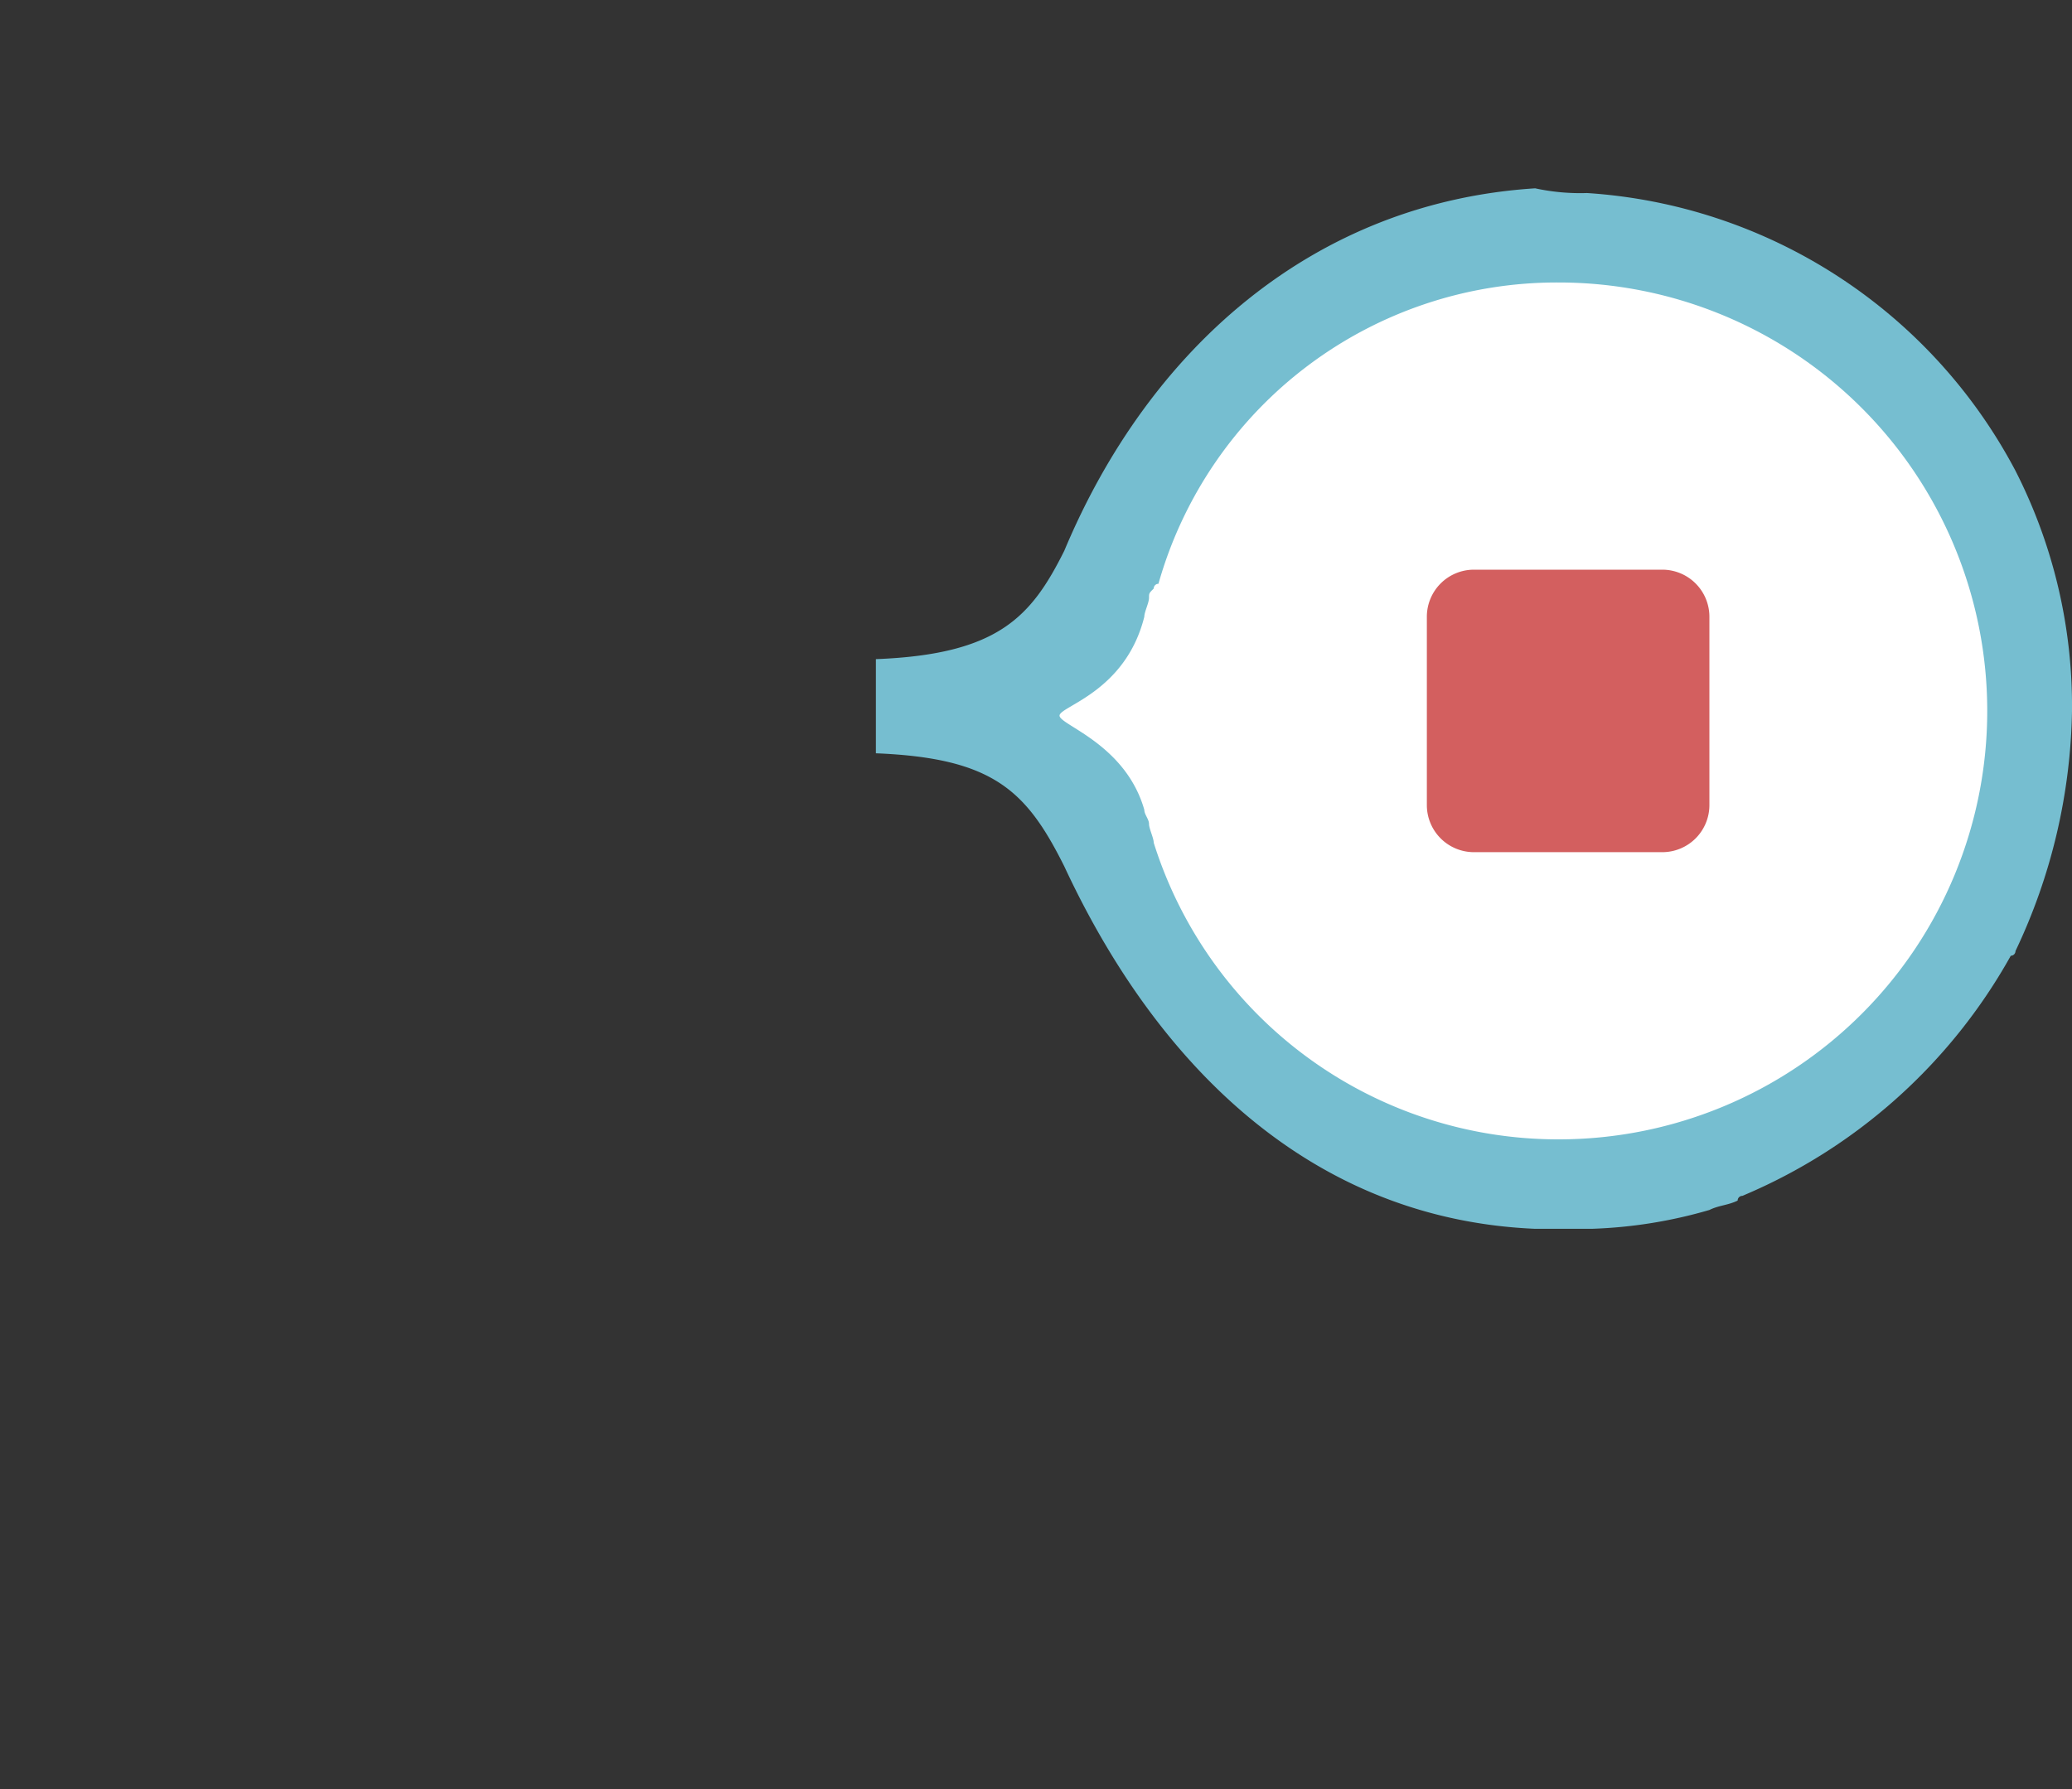 <svg xmlns="http://www.w3.org/2000/svg" width="44" height="38" viewBox="0 0 44 38"><rect x="0" y="0" width="44" height="38" fill="#333333" stroke="none"/><defs><style>.cls-1{fill:none;}.cls-2{fill:#76bed0;}.cls-3{fill:#fff;}.cls-4{fill:#d35f5f;}</style></defs><title>Cancelled</title><g id="Layer_2" data-name="Layer 2"><g id="svg2"><rect class="cls-1" width="44" height="38"/><path id="path9415" class="cls-2" d="M33.7,4.1A11.1,11.1,0,0,1,42.8,10,11,11,0,0,1,44,15.1a12.33,12.33,0,0,1-1.2,5.1.1.1,0,0,1-.1.1A11.72,11.72,0,0,1,37,25.4a.1.1,0,0,0-.1.1c-.2.1-.4.1-.6.2a10.05,10.05,0,0,1-2.5.4H32.6c-4.7-.2-8-3.4-10-7.7-.8-1.6-1.5-2.3-4-2.4V14c2.6-.1,3.3-.9,4-2.3,1.8-4.3,5.3-7.4,10-7.7a4.49,4.49,0,0,0,1.1.1Z"/><path id="path9417" class="cls-3" d="M33.1,6a9.1,9.1,0,0,1,0,18.2,9,9,0,0,1-8.6-6.3c0-.1-.1-.3-.1-.4s-.1-.2-.1-.3c-.4-1.4-1.8-1.8-1.8-2s1.4-.5,1.8-2.1c0-.1.1-.3.1-.4s0-.1.1-.2a.1.1,0,0,1,.1-.1A8.79,8.79,0,0,1,33.1,6Z"/><path id="rect5007" class="cls-4" d="M31.3,12.1h4a1,1,0,0,1,1,1v4a1,1,0,0,1-1,1h-4a1,1,0,0,1-1-1v-4A1,1,0,0,1,31.3,12.1Z"/></g></g></svg>